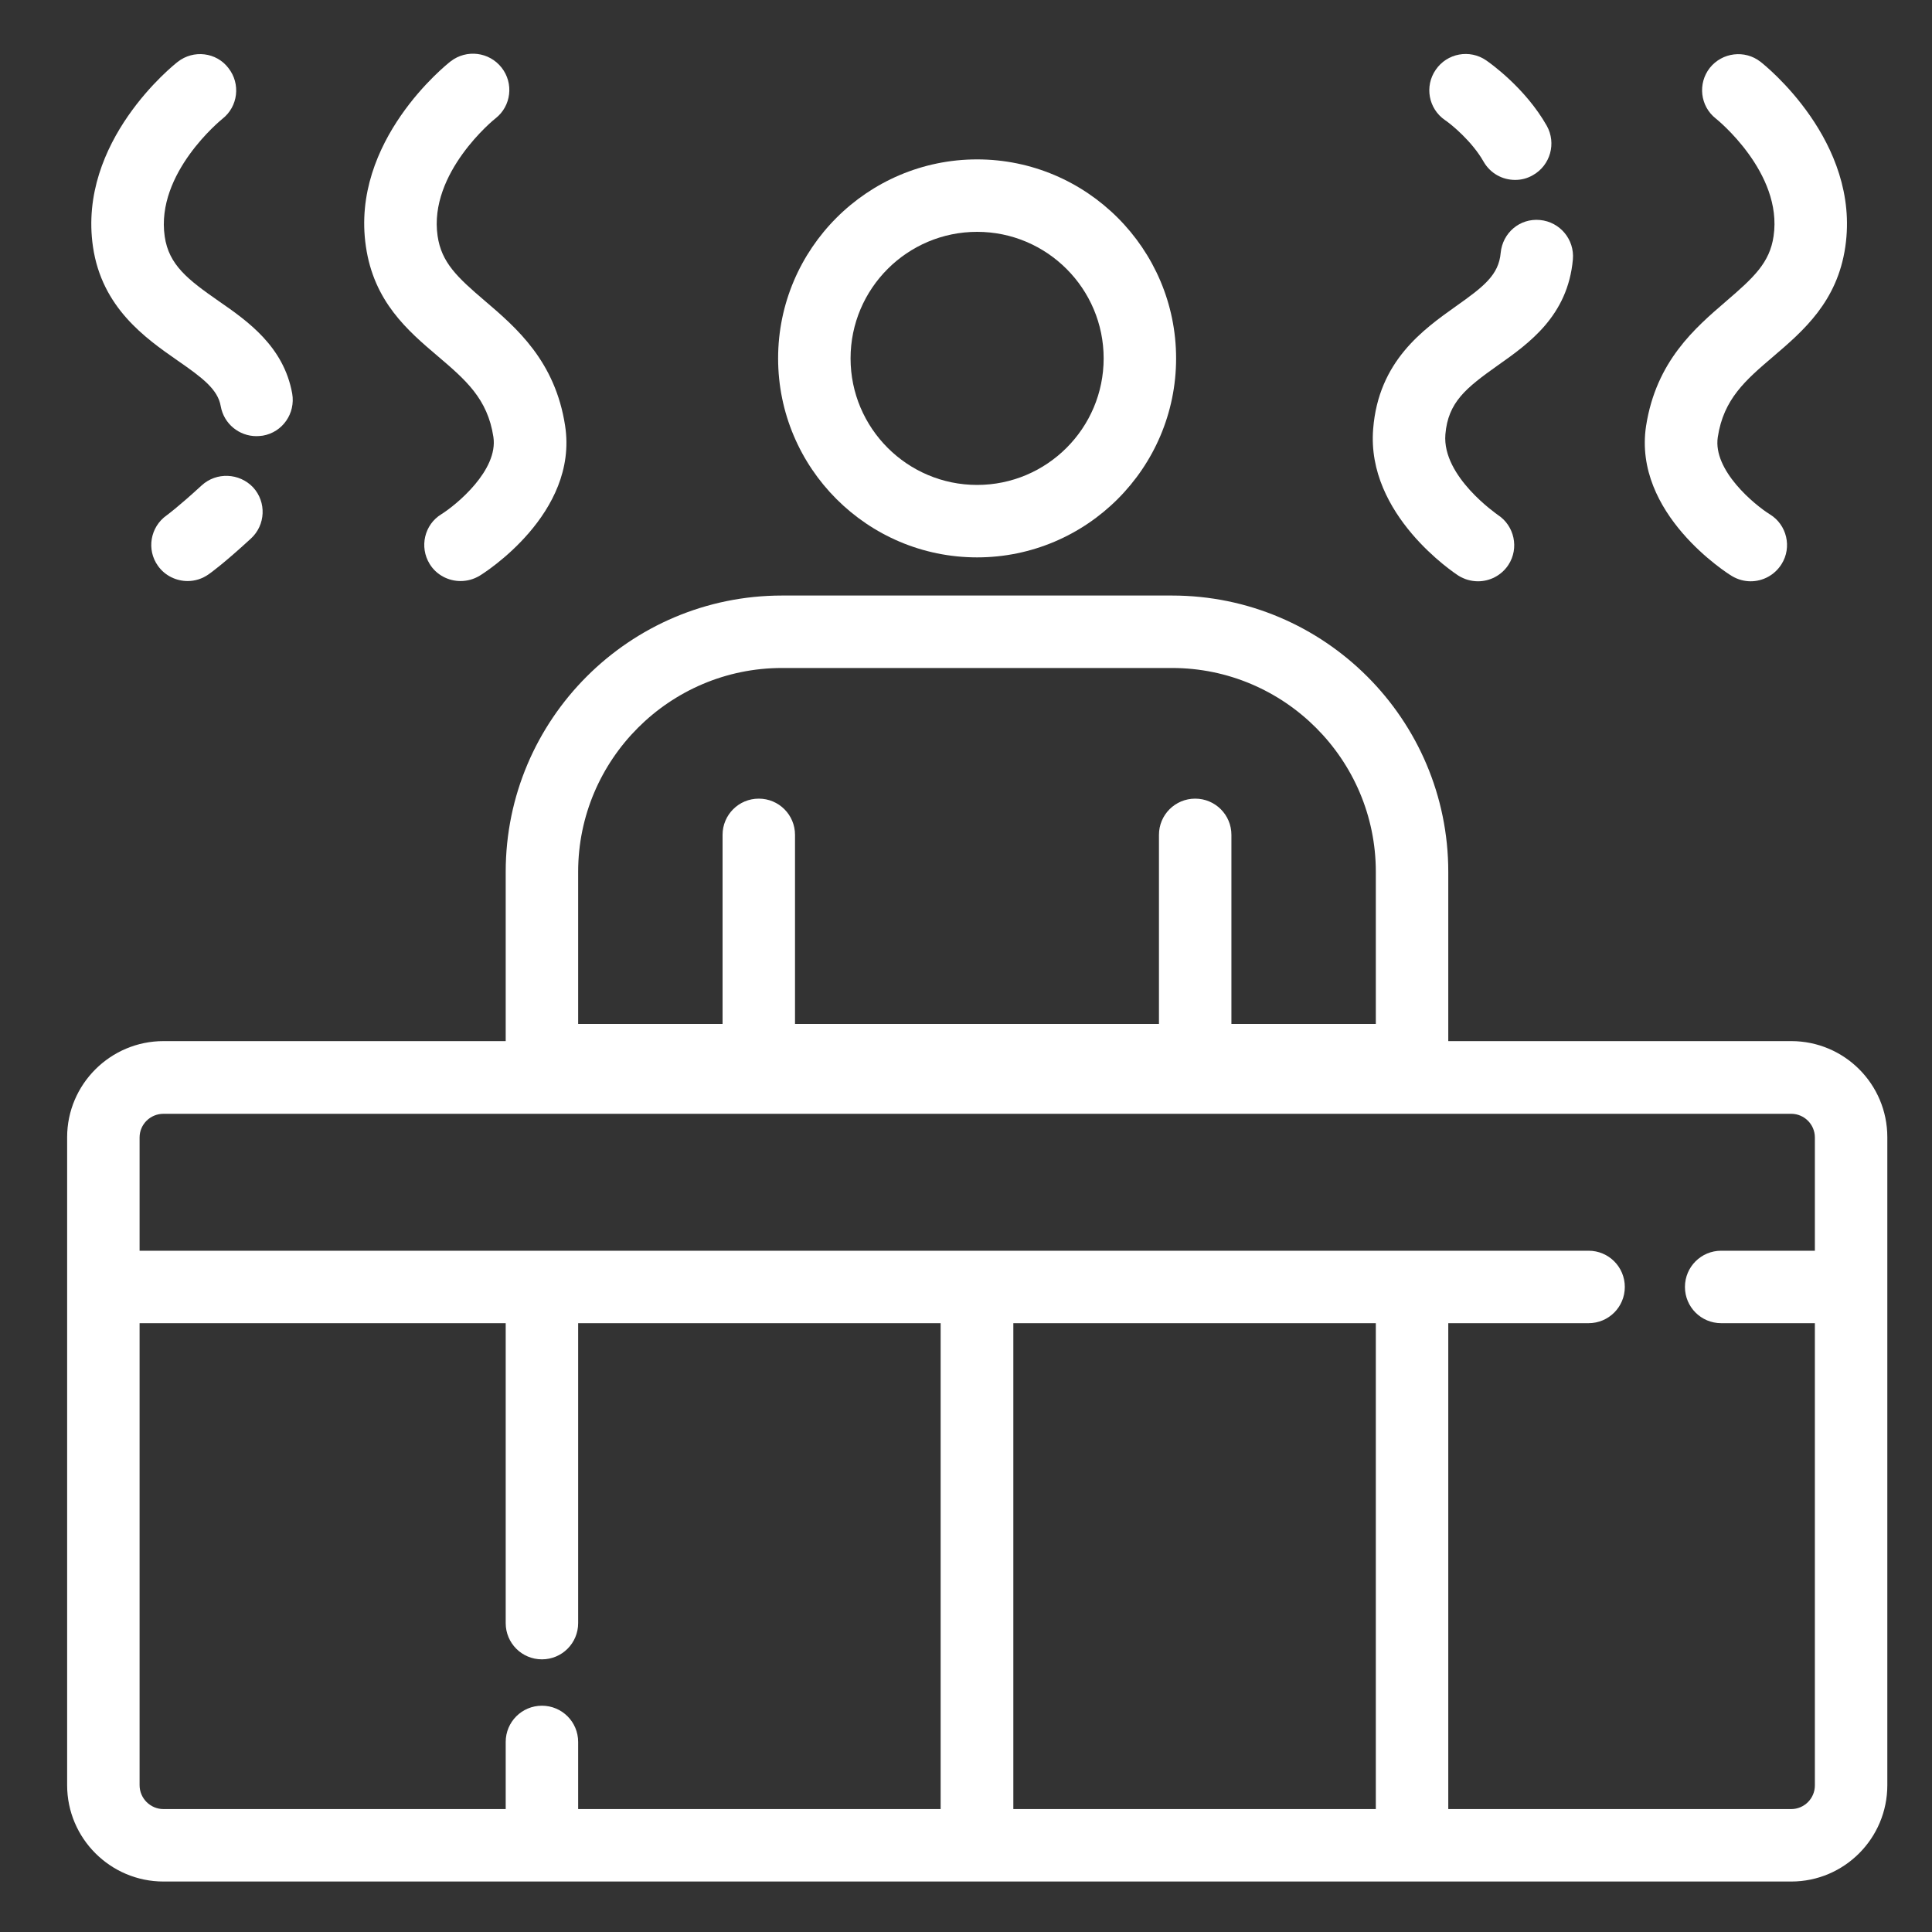 <?xml version="1.0" encoding="utf-8"?>
<!-- Generator: Adobe Illustrator 23.0.1, SVG Export Plug-In . SVG Version: 6.00 Build 0)  -->
<svg version="1.1" id="レイヤー_1" xmlns="http://www.w3.org/2000/svg" xmlns:xlink="http://www.w3.org/1999/xlink" x="0px"
	 y="0px" viewBox="0 0 80 80" style="enable-background:new 0 0 80 80;" xml:space="preserve">
<rect x="0" y="0" width="80" height="80" fill="#333333" stroke="none"/>
<style type="text/css">
	.st0{fill:#FFFFFF;}
</style>
<g>
	<path class="st0" d="M40.46,23.08c4.54,0,8.24-3.7,8.24-8.24S45,6.6,40.46,6.6s-8.24,3.7-8.24,8.24S35.91,23.08,40.46,23.08z
		 M40.46,9.6c2.89,0,5.24,2.35,5.24,5.24s-2.35,5.24-5.24,5.24s-5.24-2.35-5.24-5.24S37.57,9.6,40.46,9.6z"/>
	<path class="st0" d="M74.17,43.11h-14.2V36.1c0-6.31-5.13-11.44-11.44-11.44H32.38c-6.31,0-11.44,5.13-11.44,11.44v7.01H6.77
		c-2.2,0-3.99,1.79-3.99,3.98v26.83c0,2.2,1.79,3.99,3.99,3.99h67.4c2.2,0,3.98-1.79,3.98-3.99V47.09
		C78.15,44.89,76.37,43.11,74.17,43.11z M23.94,36.1c0-4.65,3.79-8.44,8.44-8.44h16.15c4.65,0,8.44,3.79,8.44,8.44v6.3h-5.98v-7.83
		c0-0.83-0.67-1.5-1.5-1.5s-1.5,0.67-1.5,1.5v7.83H32.92v-7.83c0-0.83-0.67-1.5-1.5-1.5s-1.5,0.67-1.5,1.5v7.83h-5.98
		C23.94,42.4,23.94,36.1,23.94,36.1z M5.78,73.92V54.79h15.16v12.42c0,0.83,0.67,1.5,1.5,1.5s1.5-0.67,1.5-1.5V54.79h15.01v20.12
		H23.94v-2.78c0-0.83-0.67-1.5-1.5-1.5s-1.5,0.67-1.5,1.5v2.78H6.77C6.23,74.91,5.78,74.47,5.78,73.92z M56.97,54.79v20.12H41.96
		V54.79H56.97z M74.17,74.91h-14.2V54.79h5.81c0.83,0,1.5-0.67,1.5-1.5s-0.67-1.5-1.5-1.5h-60V47.1c0-0.54,0.44-0.98,0.99-0.98h67.4
		c0.54,0,0.98,0.44,0.98,0.98v4.69h-3.88c-0.83,0-1.5,0.67-1.5,1.5s0.67,1.5,1.5,1.5h3.88v19.14
		C75.15,74.47,74.71,74.91,74.17,74.91z"/>
	<path class="st0" d="M71.71,23.85c0.25,0.15,0.52,0.22,0.78,0.22c0.5,0,0.99-0.25,1.28-0.71c0.44-0.7,0.22-1.63-0.48-2.06
		c-0.63-0.39-2.37-1.82-2.16-3.2c0.24-1.58,1.15-2.36,2.3-3.34c1.24-1.06,2.65-2.27,2.98-4.54c0.64-4.36-3.34-7.53-3.51-7.66
		c-0.65-0.51-1.59-0.39-2.1,0.25c-0.51,0.65-0.4,1.59,0.25,2.1c0.03,0.02,2.78,2.24,2.39,4.87c-0.16,1.1-0.82,1.71-1.96,2.69
		c-1.29,1.11-2.9,2.48-3.32,5.17C67.61,21.27,71.54,23.75,71.71,23.85z"/>
	<path class="st0" d="M60.38,23.83c0.25,0.16,0.54,0.24,0.82,0.24c0.49,0,0.97-0.24,1.26-0.68c0.45-0.69,0.25-1.62-0.44-2.07
		c-0.02-0.02-2.31-1.58-2.17-3.33c0.11-1.34,0.86-1.93,2.17-2.86c1.29-0.91,2.9-2.05,3.11-4.39c0.07-0.82-0.53-1.55-1.36-1.63
		c-0.84-0.08-1.55,0.53-1.63,1.36c-0.08,0.91-0.69,1.39-1.85,2.21c-1.35,0.96-3.21,2.27-3.43,5.08
		C56.57,21.32,60.23,23.73,60.38,23.83z"/>
	<path class="st0" d="M8.35,20.1C7.37,21,6.9,21.34,6.9,21.34c-0.68,0.48-0.84,1.42-0.36,2.09c0.29,0.41,0.76,0.63,1.23,0.63
		c0.3,0,0.6-0.09,0.87-0.28c0.06-0.04,0.62-0.44,1.75-1.48c0.61-0.56,0.65-1.51,0.09-2.12C9.91,19.58,8.96,19.54,8.35,20.1z"/>
	<path class="st0" d="M7.34,14.92c1.04,0.72,1.68,1.2,1.8,1.9c0.13,0.73,0.76,1.24,1.48,1.24c0.09,0,0.17-0.01,0.26-0.02
		c0.82-0.14,1.36-0.92,1.22-1.74c-0.35-1.95-1.84-3-3.04-3.83c-1.28-0.89-2.07-1.5-2.24-2.68C6.44,7.17,9.16,4.96,9.21,4.92
		c0.65-0.51,0.76-1.45,0.25-2.1c-0.5-0.66-1.45-0.77-2.1-0.26c-0.17,0.13-4.15,3.3-3.51,7.66C4.22,12.74,6.02,14,7.34,14.92z"/>
	<path class="st0" d="M18.13,14.75c1.15,0.98,2.06,1.76,2.3,3.34c0.21,1.38-1.53,2.81-2.15,3.2c-0.71,0.43-0.92,1.36-0.49,2.06
		c0.28,0.46,0.78,0.71,1.28,0.71c0.27,0,0.54-0.07,0.79-0.22c0.17-0.1,4.1-2.57,3.54-6.21c-0.41-2.68-2.02-4.06-3.32-5.17
		c-1.15-0.98-1.8-1.59-1.96-2.69c-0.38-2.61,2.34-4.83,2.4-4.87c0.65-0.51,0.76-1.45,0.25-2.1s-1.45-0.77-2.11-0.26
		c-0.17,0.13-4.15,3.3-3.51,7.66C15.48,12.49,16.88,13.69,18.13,14.75z"/>
	<path class="st0" d="M59.83,4.97c0.27,0.18,1.13,0.89,1.6,1.72c0.28,0.49,0.78,0.76,1.31,0.76c0.25,0,0.5-0.06,0.74-0.2
		c0.72-0.41,0.97-1.32,0.57-2.04c-0.89-1.57-2.35-2.6-2.51-2.71c-0.68-0.47-1.62-0.3-2.09,0.39C58.98,3.57,59.15,4.5,59.83,4.97z"/>
</g>
</svg>
